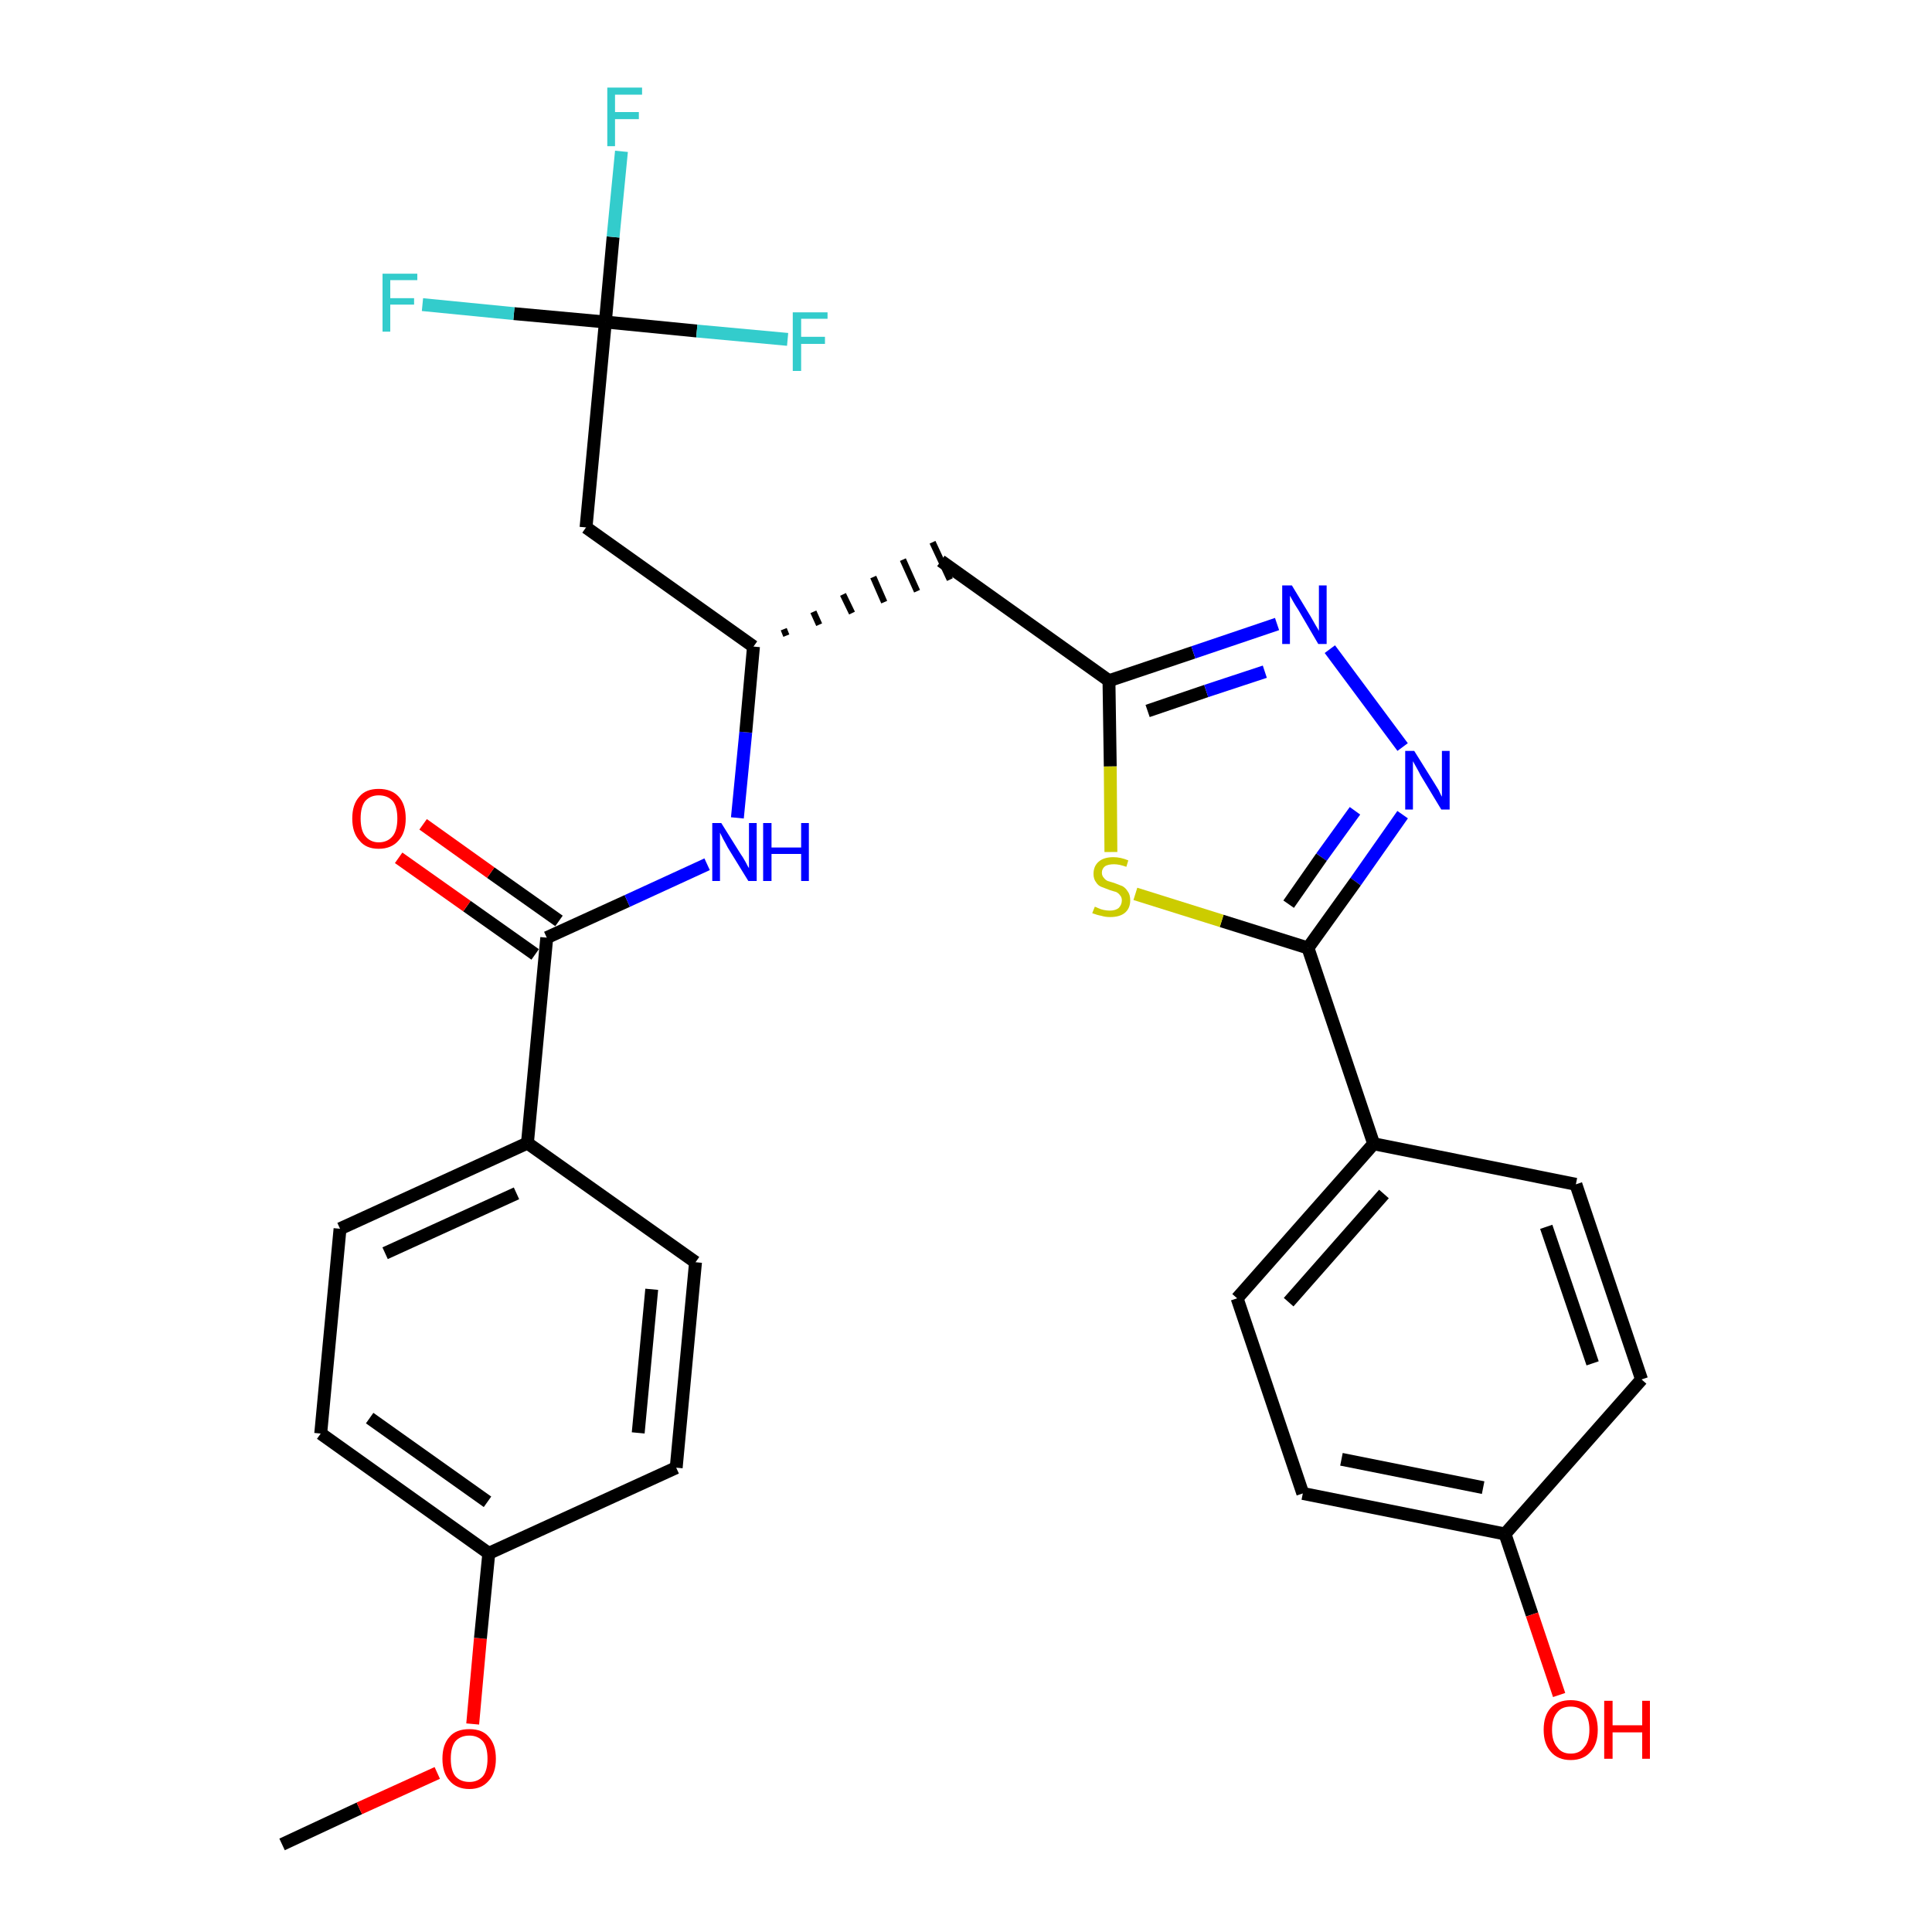 <?xml version='1.0' encoding='iso-8859-1'?>
<svg version='1.1' baseProfile='full'
              xmlns='http://www.w3.org/2000/svg'
                      xmlns:rdkit='http://www.rdkit.org/xml'
                      xmlns:xlink='http://www.w3.org/1999/xlink'
                  xml:space='preserve'
width='300px' height='300px' viewBox='0 0 300 300'>
<!-- END OF HEADER -->
<path class='bond-0 atom-0 atom-1' d='M 43.8,286.4 L 55.8,280.8' style='fill:none;fill-rule:evenodd;stroke:#000000;stroke-width:2.0px;stroke-linecap:butt;stroke-linejoin:miter;stroke-opacity:1' />
<path class='bond-0 atom-0 atom-1' d='M 55.8,280.8 L 67.9,275.3' style='fill:none;fill-rule:evenodd;stroke:#FF0000;stroke-width:2.0px;stroke-linecap:butt;stroke-linejoin:miter;stroke-opacity:1' />
<path class='bond-1 atom-1 atom-2' d='M 73.4,267.7 L 74.6,254.4' style='fill:none;fill-rule:evenodd;stroke:#FF0000;stroke-width:2.0px;stroke-linecap:butt;stroke-linejoin:miter;stroke-opacity:1' />
<path class='bond-1 atom-1 atom-2' d='M 74.6,254.4 L 75.9,241.2' style='fill:none;fill-rule:evenodd;stroke:#000000;stroke-width:2.0px;stroke-linecap:butt;stroke-linejoin:miter;stroke-opacity:1' />
<path class='bond-2 atom-2 atom-3' d='M 75.9,241.2 L 49.8,222.6' style='fill:none;fill-rule:evenodd;stroke:#000000;stroke-width:2.0px;stroke-linecap:butt;stroke-linejoin:miter;stroke-opacity:1' />
<path class='bond-2 atom-2 atom-3' d='M 75.7,233.2 L 57.4,220.2' style='fill:none;fill-rule:evenodd;stroke:#000000;stroke-width:2.0px;stroke-linecap:butt;stroke-linejoin:miter;stroke-opacity:1' />
<path class='bond-29 atom-29 atom-2' d='M 105.0,227.9 L 75.9,241.2' style='fill:none;fill-rule:evenodd;stroke:#000000;stroke-width:2.0px;stroke-linecap:butt;stroke-linejoin:miter;stroke-opacity:1' />
<path class='bond-3 atom-3 atom-4' d='M 49.8,222.6 L 52.8,190.8' style='fill:none;fill-rule:evenodd;stroke:#000000;stroke-width:2.0px;stroke-linecap:butt;stroke-linejoin:miter;stroke-opacity:1' />
<path class='bond-4 atom-4 atom-5' d='M 52.8,190.8 L 81.9,177.5' style='fill:none;fill-rule:evenodd;stroke:#000000;stroke-width:2.0px;stroke-linecap:butt;stroke-linejoin:miter;stroke-opacity:1' />
<path class='bond-4 atom-4 atom-5' d='M 59.8,194.6 L 80.2,185.3' style='fill:none;fill-rule:evenodd;stroke:#000000;stroke-width:2.0px;stroke-linecap:butt;stroke-linejoin:miter;stroke-opacity:1' />
<path class='bond-5 atom-5 atom-6' d='M 81.9,177.5 L 84.9,145.6' style='fill:none;fill-rule:evenodd;stroke:#000000;stroke-width:2.0px;stroke-linecap:butt;stroke-linejoin:miter;stroke-opacity:1' />
<path class='bond-27 atom-5 atom-28' d='M 81.9,177.5 L 108.0,196.0' style='fill:none;fill-rule:evenodd;stroke:#000000;stroke-width:2.0px;stroke-linecap:butt;stroke-linejoin:miter;stroke-opacity:1' />
<path class='bond-6 atom-6 atom-7' d='M 86.8,143.0 L 76.2,135.5' style='fill:none;fill-rule:evenodd;stroke:#000000;stroke-width:2.0px;stroke-linecap:butt;stroke-linejoin:miter;stroke-opacity:1' />
<path class='bond-6 atom-6 atom-7' d='M 76.2,135.5 L 65.7,128.0' style='fill:none;fill-rule:evenodd;stroke:#FF0000;stroke-width:2.0px;stroke-linecap:butt;stroke-linejoin:miter;stroke-opacity:1' />
<path class='bond-6 atom-6 atom-7' d='M 83.1,148.2 L 72.5,140.7' style='fill:none;fill-rule:evenodd;stroke:#000000;stroke-width:2.0px;stroke-linecap:butt;stroke-linejoin:miter;stroke-opacity:1' />
<path class='bond-6 atom-6 atom-7' d='M 72.5,140.7 L 61.9,133.2' style='fill:none;fill-rule:evenodd;stroke:#FF0000;stroke-width:2.0px;stroke-linecap:butt;stroke-linejoin:miter;stroke-opacity:1' />
<path class='bond-7 atom-6 atom-8' d='M 84.9,145.6 L 97.4,139.9' style='fill:none;fill-rule:evenodd;stroke:#000000;stroke-width:2.0px;stroke-linecap:butt;stroke-linejoin:miter;stroke-opacity:1' />
<path class='bond-7 atom-6 atom-8' d='M 97.4,139.9 L 109.8,134.2' style='fill:none;fill-rule:evenodd;stroke:#0000FF;stroke-width:2.0px;stroke-linecap:butt;stroke-linejoin:miter;stroke-opacity:1' />
<path class='bond-8 atom-8 atom-9' d='M 114.5,127.0 L 115.8,113.7' style='fill:none;fill-rule:evenodd;stroke:#0000FF;stroke-width:2.0px;stroke-linecap:butt;stroke-linejoin:miter;stroke-opacity:1' />
<path class='bond-8 atom-8 atom-9' d='M 115.8,113.7 L 117.0,100.4' style='fill:none;fill-rule:evenodd;stroke:#000000;stroke-width:2.0px;stroke-linecap:butt;stroke-linejoin:miter;stroke-opacity:1' />
<path class='bond-9 atom-9 atom-10' d='M 122.1,98.7 L 121.7,97.7' style='fill:none;fill-rule:evenodd;stroke:#000000;stroke-width:1.0px;stroke-linecap:butt;stroke-linejoin:miter;stroke-opacity:1' />
<path class='bond-9 atom-9 atom-10' d='M 127.2,97.0 L 126.3,95.0' style='fill:none;fill-rule:evenodd;stroke:#000000;stroke-width:1.0px;stroke-linecap:butt;stroke-linejoin:miter;stroke-opacity:1' />
<path class='bond-9 atom-9 atom-10' d='M 132.3,95.2 L 130.9,92.3' style='fill:none;fill-rule:evenodd;stroke:#000000;stroke-width:1.0px;stroke-linecap:butt;stroke-linejoin:miter;stroke-opacity:1' />
<path class='bond-9 atom-9 atom-10' d='M 137.3,93.5 L 135.6,89.6' style='fill:none;fill-rule:evenodd;stroke:#000000;stroke-width:1.0px;stroke-linecap:butt;stroke-linejoin:miter;stroke-opacity:1' />
<path class='bond-9 atom-9 atom-10' d='M 142.4,91.8 L 140.2,86.9' style='fill:none;fill-rule:evenodd;stroke:#000000;stroke-width:1.0px;stroke-linecap:butt;stroke-linejoin:miter;stroke-opacity:1' />
<path class='bond-9 atom-9 atom-10' d='M 147.5,90.0 L 144.8,84.2' style='fill:none;fill-rule:evenodd;stroke:#000000;stroke-width:1.0px;stroke-linecap:butt;stroke-linejoin:miter;stroke-opacity:1' />
<path class='bond-22 atom-9 atom-23' d='M 117.0,100.4 L 91.0,81.9' style='fill:none;fill-rule:evenodd;stroke:#000000;stroke-width:2.0px;stroke-linecap:butt;stroke-linejoin:miter;stroke-opacity:1' />
<path class='bond-10 atom-10 atom-11' d='M 146.1,87.1 L 172.2,105.7' style='fill:none;fill-rule:evenodd;stroke:#000000;stroke-width:2.0px;stroke-linecap:butt;stroke-linejoin:miter;stroke-opacity:1' />
<path class='bond-11 atom-11 atom-12' d='M 172.2,105.7 L 185.3,101.3' style='fill:none;fill-rule:evenodd;stroke:#000000;stroke-width:2.0px;stroke-linecap:butt;stroke-linejoin:miter;stroke-opacity:1' />
<path class='bond-11 atom-11 atom-12' d='M 185.3,101.3 L 198.3,96.9' style='fill:none;fill-rule:evenodd;stroke:#0000FF;stroke-width:2.0px;stroke-linecap:butt;stroke-linejoin:miter;stroke-opacity:1' />
<path class='bond-11 atom-11 atom-12' d='M 178.2,110.4 L 187.3,107.3' style='fill:none;fill-rule:evenodd;stroke:#000000;stroke-width:2.0px;stroke-linecap:butt;stroke-linejoin:miter;stroke-opacity:1' />
<path class='bond-11 atom-11 atom-12' d='M 187.3,107.3 L 196.4,104.3' style='fill:none;fill-rule:evenodd;stroke:#0000FF;stroke-width:2.0px;stroke-linecap:butt;stroke-linejoin:miter;stroke-opacity:1' />
<path class='bond-30 atom-22 atom-11' d='M 172.5,132.3 L 172.4,119.0' style='fill:none;fill-rule:evenodd;stroke:#CCCC00;stroke-width:2.0px;stroke-linecap:butt;stroke-linejoin:miter;stroke-opacity:1' />
<path class='bond-30 atom-22 atom-11' d='M 172.4,119.0 L 172.2,105.7' style='fill:none;fill-rule:evenodd;stroke:#000000;stroke-width:2.0px;stroke-linecap:butt;stroke-linejoin:miter;stroke-opacity:1' />
<path class='bond-12 atom-12 atom-13' d='M 206.5,100.8 L 217.8,116.0' style='fill:none;fill-rule:evenodd;stroke:#0000FF;stroke-width:2.0px;stroke-linecap:butt;stroke-linejoin:miter;stroke-opacity:1' />
<path class='bond-13 atom-13 atom-14' d='M 217.8,126.5 L 210.5,136.9' style='fill:none;fill-rule:evenodd;stroke:#0000FF;stroke-width:2.0px;stroke-linecap:butt;stroke-linejoin:miter;stroke-opacity:1' />
<path class='bond-13 atom-13 atom-14' d='M 210.5,136.9 L 203.1,147.2' style='fill:none;fill-rule:evenodd;stroke:#000000;stroke-width:2.0px;stroke-linecap:butt;stroke-linejoin:miter;stroke-opacity:1' />
<path class='bond-13 atom-13 atom-14' d='M 210.4,125.9 L 205.2,133.1' style='fill:none;fill-rule:evenodd;stroke:#0000FF;stroke-width:2.0px;stroke-linecap:butt;stroke-linejoin:miter;stroke-opacity:1' />
<path class='bond-13 atom-13 atom-14' d='M 205.2,133.1 L 200.1,140.4' style='fill:none;fill-rule:evenodd;stroke:#000000;stroke-width:2.0px;stroke-linecap:butt;stroke-linejoin:miter;stroke-opacity:1' />
<path class='bond-14 atom-14 atom-15' d='M 203.1,147.2 L 213.3,177.6' style='fill:none;fill-rule:evenodd;stroke:#000000;stroke-width:2.0px;stroke-linecap:butt;stroke-linejoin:miter;stroke-opacity:1' />
<path class='bond-21 atom-14 atom-22' d='M 203.1,147.2 L 189.7,143.0' style='fill:none;fill-rule:evenodd;stroke:#000000;stroke-width:2.0px;stroke-linecap:butt;stroke-linejoin:miter;stroke-opacity:1' />
<path class='bond-21 atom-14 atom-22' d='M 189.7,143.0 L 176.3,138.8' style='fill:none;fill-rule:evenodd;stroke:#CCCC00;stroke-width:2.0px;stroke-linecap:butt;stroke-linejoin:miter;stroke-opacity:1' />
<path class='bond-15 atom-15 atom-16' d='M 213.3,177.6 L 192.1,201.6' style='fill:none;fill-rule:evenodd;stroke:#000000;stroke-width:2.0px;stroke-linecap:butt;stroke-linejoin:miter;stroke-opacity:1' />
<path class='bond-15 atom-15 atom-16' d='M 214.9,185.4 L 200.1,202.2' style='fill:none;fill-rule:evenodd;stroke:#000000;stroke-width:2.0px;stroke-linecap:butt;stroke-linejoin:miter;stroke-opacity:1' />
<path class='bond-31 atom-21 atom-15' d='M 244.7,183.9 L 213.3,177.6' style='fill:none;fill-rule:evenodd;stroke:#000000;stroke-width:2.0px;stroke-linecap:butt;stroke-linejoin:miter;stroke-opacity:1' />
<path class='bond-16 atom-16 atom-17' d='M 192.1,201.6 L 202.3,231.9' style='fill:none;fill-rule:evenodd;stroke:#000000;stroke-width:2.0px;stroke-linecap:butt;stroke-linejoin:miter;stroke-opacity:1' />
<path class='bond-17 atom-17 atom-18' d='M 202.3,231.9 L 233.7,238.2' style='fill:none;fill-rule:evenodd;stroke:#000000;stroke-width:2.0px;stroke-linecap:butt;stroke-linejoin:miter;stroke-opacity:1' />
<path class='bond-17 atom-17 atom-18' d='M 208.3,226.6 L 230.3,231.0' style='fill:none;fill-rule:evenodd;stroke:#000000;stroke-width:2.0px;stroke-linecap:butt;stroke-linejoin:miter;stroke-opacity:1' />
<path class='bond-18 atom-18 atom-19' d='M 233.7,238.2 L 237.9,250.7' style='fill:none;fill-rule:evenodd;stroke:#000000;stroke-width:2.0px;stroke-linecap:butt;stroke-linejoin:miter;stroke-opacity:1' />
<path class='bond-18 atom-18 atom-19' d='M 237.9,250.7 L 242.1,263.2' style='fill:none;fill-rule:evenodd;stroke:#FF0000;stroke-width:2.0px;stroke-linecap:butt;stroke-linejoin:miter;stroke-opacity:1' />
<path class='bond-19 atom-18 atom-20' d='M 233.7,238.2 L 254.9,214.2' style='fill:none;fill-rule:evenodd;stroke:#000000;stroke-width:2.0px;stroke-linecap:butt;stroke-linejoin:miter;stroke-opacity:1' />
<path class='bond-20 atom-20 atom-21' d='M 254.9,214.2 L 244.7,183.9' style='fill:none;fill-rule:evenodd;stroke:#000000;stroke-width:2.0px;stroke-linecap:butt;stroke-linejoin:miter;stroke-opacity:1' />
<path class='bond-20 atom-20 atom-21' d='M 247.3,211.7 L 240.1,190.5' style='fill:none;fill-rule:evenodd;stroke:#000000;stroke-width:2.0px;stroke-linecap:butt;stroke-linejoin:miter;stroke-opacity:1' />
<path class='bond-23 atom-23 atom-24' d='M 91.0,81.9 L 94.0,50.0' style='fill:none;fill-rule:evenodd;stroke:#000000;stroke-width:2.0px;stroke-linecap:butt;stroke-linejoin:miter;stroke-opacity:1' />
<path class='bond-24 atom-24 atom-25' d='M 94.0,50.0 L 95.2,36.8' style='fill:none;fill-rule:evenodd;stroke:#000000;stroke-width:2.0px;stroke-linecap:butt;stroke-linejoin:miter;stroke-opacity:1' />
<path class='bond-24 atom-24 atom-25' d='M 95.2,36.8 L 96.5,23.5' style='fill:none;fill-rule:evenodd;stroke:#33CCCC;stroke-width:2.0px;stroke-linecap:butt;stroke-linejoin:miter;stroke-opacity:1' />
<path class='bond-25 atom-24 atom-26' d='M 94.0,50.0 L 79.8,48.7' style='fill:none;fill-rule:evenodd;stroke:#000000;stroke-width:2.0px;stroke-linecap:butt;stroke-linejoin:miter;stroke-opacity:1' />
<path class='bond-25 atom-24 atom-26' d='M 79.8,48.7 L 65.6,47.3' style='fill:none;fill-rule:evenodd;stroke:#33CCCC;stroke-width:2.0px;stroke-linecap:butt;stroke-linejoin:miter;stroke-opacity:1' />
<path class='bond-26 atom-24 atom-27' d='M 94.0,50.0 L 108.2,51.4' style='fill:none;fill-rule:evenodd;stroke:#000000;stroke-width:2.0px;stroke-linecap:butt;stroke-linejoin:miter;stroke-opacity:1' />
<path class='bond-26 atom-24 atom-27' d='M 108.2,51.4 L 122.3,52.7' style='fill:none;fill-rule:evenodd;stroke:#33CCCC;stroke-width:2.0px;stroke-linecap:butt;stroke-linejoin:miter;stroke-opacity:1' />
<path class='bond-28 atom-28 atom-29' d='M 108.0,196.0 L 105.0,227.9' style='fill:none;fill-rule:evenodd;stroke:#000000;stroke-width:2.0px;stroke-linecap:butt;stroke-linejoin:miter;stroke-opacity:1' />
<path class='bond-28 atom-28 atom-29' d='M 101.2,200.2 L 99.1,222.5' style='fill:none;fill-rule:evenodd;stroke:#000000;stroke-width:2.0px;stroke-linecap:butt;stroke-linejoin:miter;stroke-opacity:1' />
<path  class='atom-1' d='M 68.7 273.1
Q 68.7 270.9, 69.8 269.7
Q 70.8 268.5, 72.9 268.5
Q 74.9 268.5, 75.9 269.7
Q 77.0 270.9, 77.0 273.1
Q 77.0 275.3, 75.9 276.5
Q 74.8 277.8, 72.9 277.8
Q 70.9 277.8, 69.8 276.5
Q 68.7 275.3, 68.7 273.1
M 72.9 276.7
Q 74.2 276.7, 75.0 275.8
Q 75.7 274.9, 75.7 273.1
Q 75.7 271.3, 75.0 270.4
Q 74.2 269.5, 72.9 269.5
Q 71.5 269.5, 70.7 270.4
Q 70.0 271.3, 70.0 273.1
Q 70.0 274.9, 70.7 275.8
Q 71.5 276.7, 72.9 276.7
' fill='#FF0000'/>
<path  class='atom-7' d='M 54.7 127.1
Q 54.7 124.9, 55.8 123.7
Q 56.8 122.5, 58.8 122.5
Q 60.8 122.5, 61.9 123.7
Q 63.0 124.9, 63.0 127.1
Q 63.0 129.3, 61.9 130.5
Q 60.8 131.8, 58.8 131.8
Q 56.8 131.8, 55.8 130.5
Q 54.7 129.3, 54.7 127.1
M 58.8 130.8
Q 60.2 130.8, 61.0 129.8
Q 61.7 128.9, 61.7 127.1
Q 61.7 125.3, 61.0 124.4
Q 60.2 123.5, 58.8 123.5
Q 57.5 123.5, 56.7 124.4
Q 56.0 125.3, 56.0 127.1
Q 56.0 128.9, 56.7 129.8
Q 57.5 130.8, 58.8 130.8
' fill='#FF0000'/>
<path  class='atom-8' d='M 112.0 127.8
L 115.0 132.6
Q 115.3 133.0, 115.8 133.9
Q 116.2 134.7, 116.3 134.8
L 116.3 127.8
L 117.5 127.8
L 117.5 136.8
L 116.2 136.8
L 113.0 131.6
Q 112.7 131.0, 112.3 130.3
Q 111.9 129.5, 111.8 129.3
L 111.8 136.8
L 110.6 136.8
L 110.6 127.8
L 112.0 127.8
' fill='#0000FF'/>
<path  class='atom-8' d='M 118.5 127.8
L 119.8 127.8
L 119.8 131.6
L 124.4 131.6
L 124.4 127.8
L 125.6 127.8
L 125.6 136.8
L 124.4 136.8
L 124.4 132.6
L 119.8 132.6
L 119.8 136.8
L 118.5 136.8
L 118.5 127.8
' fill='#0000FF'/>
<path  class='atom-12' d='M 200.6 90.9
L 203.5 95.7
Q 203.8 96.2, 204.3 97.1
Q 204.8 97.9, 204.8 98.0
L 204.8 90.9
L 206.0 90.9
L 206.0 100.0
L 204.7 100.0
L 201.6 94.7
Q 201.2 94.1, 200.8 93.4
Q 200.4 92.7, 200.3 92.5
L 200.3 100.0
L 199.1 100.0
L 199.1 90.9
L 200.6 90.9
' fill='#0000FF'/>
<path  class='atom-13' d='M 219.6 116.6
L 222.6 121.4
Q 222.9 121.9, 223.4 122.7
Q 223.8 123.6, 223.9 123.7
L 223.9 116.6
L 225.1 116.6
L 225.1 125.7
L 223.8 125.7
L 220.6 120.4
Q 220.3 119.8, 219.9 119.1
Q 219.5 118.4, 219.4 118.2
L 219.4 125.7
L 218.2 125.7
L 218.2 116.6
L 219.6 116.6
' fill='#0000FF'/>
<path  class='atom-19' d='M 239.7 268.6
Q 239.7 266.4, 240.8 265.2
Q 241.9 264.0, 243.9 264.0
Q 245.9 264.0, 247.0 265.2
Q 248.1 266.4, 248.1 268.6
Q 248.1 270.8, 247.0 272.0
Q 245.9 273.3, 243.9 273.3
Q 241.9 273.3, 240.8 272.0
Q 239.7 270.8, 239.7 268.6
M 243.9 272.3
Q 245.3 272.3, 246.0 271.3
Q 246.8 270.4, 246.8 268.6
Q 246.8 266.8, 246.0 265.9
Q 245.3 265.0, 243.9 265.0
Q 242.5 265.0, 241.8 265.9
Q 241.0 266.8, 241.0 268.6
Q 241.0 270.4, 241.8 271.3
Q 242.5 272.3, 243.9 272.3
' fill='#FF0000'/>
<path  class='atom-19' d='M 249.1 264.1
L 250.4 264.1
L 250.4 267.9
L 255.0 267.9
L 255.0 264.1
L 256.2 264.1
L 256.2 273.1
L 255.0 273.1
L 255.0 269.0
L 250.4 269.0
L 250.4 273.1
L 249.1 273.1
L 249.1 264.1
' fill='#FF0000'/>
<path  class='atom-22' d='M 170.0 140.8
Q 170.1 140.8, 170.5 141.0
Q 170.9 141.2, 171.4 141.3
Q 171.9 141.4, 172.3 141.4
Q 173.2 141.4, 173.7 141.0
Q 174.2 140.5, 174.2 139.8
Q 174.2 139.3, 173.9 139.0
Q 173.7 138.7, 173.3 138.5
Q 172.9 138.4, 172.3 138.2
Q 171.5 137.9, 171.0 137.7
Q 170.5 137.5, 170.2 137.0
Q 169.8 136.5, 169.8 135.7
Q 169.8 134.5, 170.6 133.8
Q 171.4 133.1, 172.9 133.1
Q 174.0 133.1, 175.2 133.6
L 174.9 134.6
Q 173.8 134.2, 173.0 134.2
Q 172.1 134.2, 171.6 134.5
Q 171.1 134.9, 171.1 135.5
Q 171.1 136.0, 171.4 136.3
Q 171.6 136.6, 172.0 136.8
Q 172.3 136.9, 173.0 137.1
Q 173.8 137.4, 174.3 137.6
Q 174.8 137.9, 175.1 138.4
Q 175.5 138.9, 175.5 139.8
Q 175.5 141.1, 174.6 141.8
Q 173.8 142.4, 172.4 142.4
Q 171.6 142.4, 171.0 142.2
Q 170.4 142.1, 169.6 141.8
L 170.0 140.8
' fill='#CCCC00'/>
<path  class='atom-25' d='M 94.3 13.6
L 99.7 13.6
L 99.7 14.7
L 95.5 14.7
L 95.5 17.4
L 99.2 17.4
L 99.2 18.5
L 95.5 18.5
L 95.5 22.7
L 94.3 22.7
L 94.3 13.6
' fill='#33CCCC'/>
<path  class='atom-26' d='M 59.4 42.5
L 64.8 42.5
L 64.8 43.5
L 60.6 43.5
L 60.6 46.3
L 64.3 46.3
L 64.3 47.3
L 60.6 47.3
L 60.6 51.5
L 59.4 51.5
L 59.4 42.5
' fill='#33CCCC'/>
<path  class='atom-27' d='M 123.1 48.5
L 128.5 48.5
L 128.5 49.5
L 124.4 49.5
L 124.4 52.3
L 128.1 52.3
L 128.1 53.4
L 124.4 53.4
L 124.4 57.6
L 123.1 57.6
L 123.1 48.5
' fill='#33CCCC'/>
</svg>
